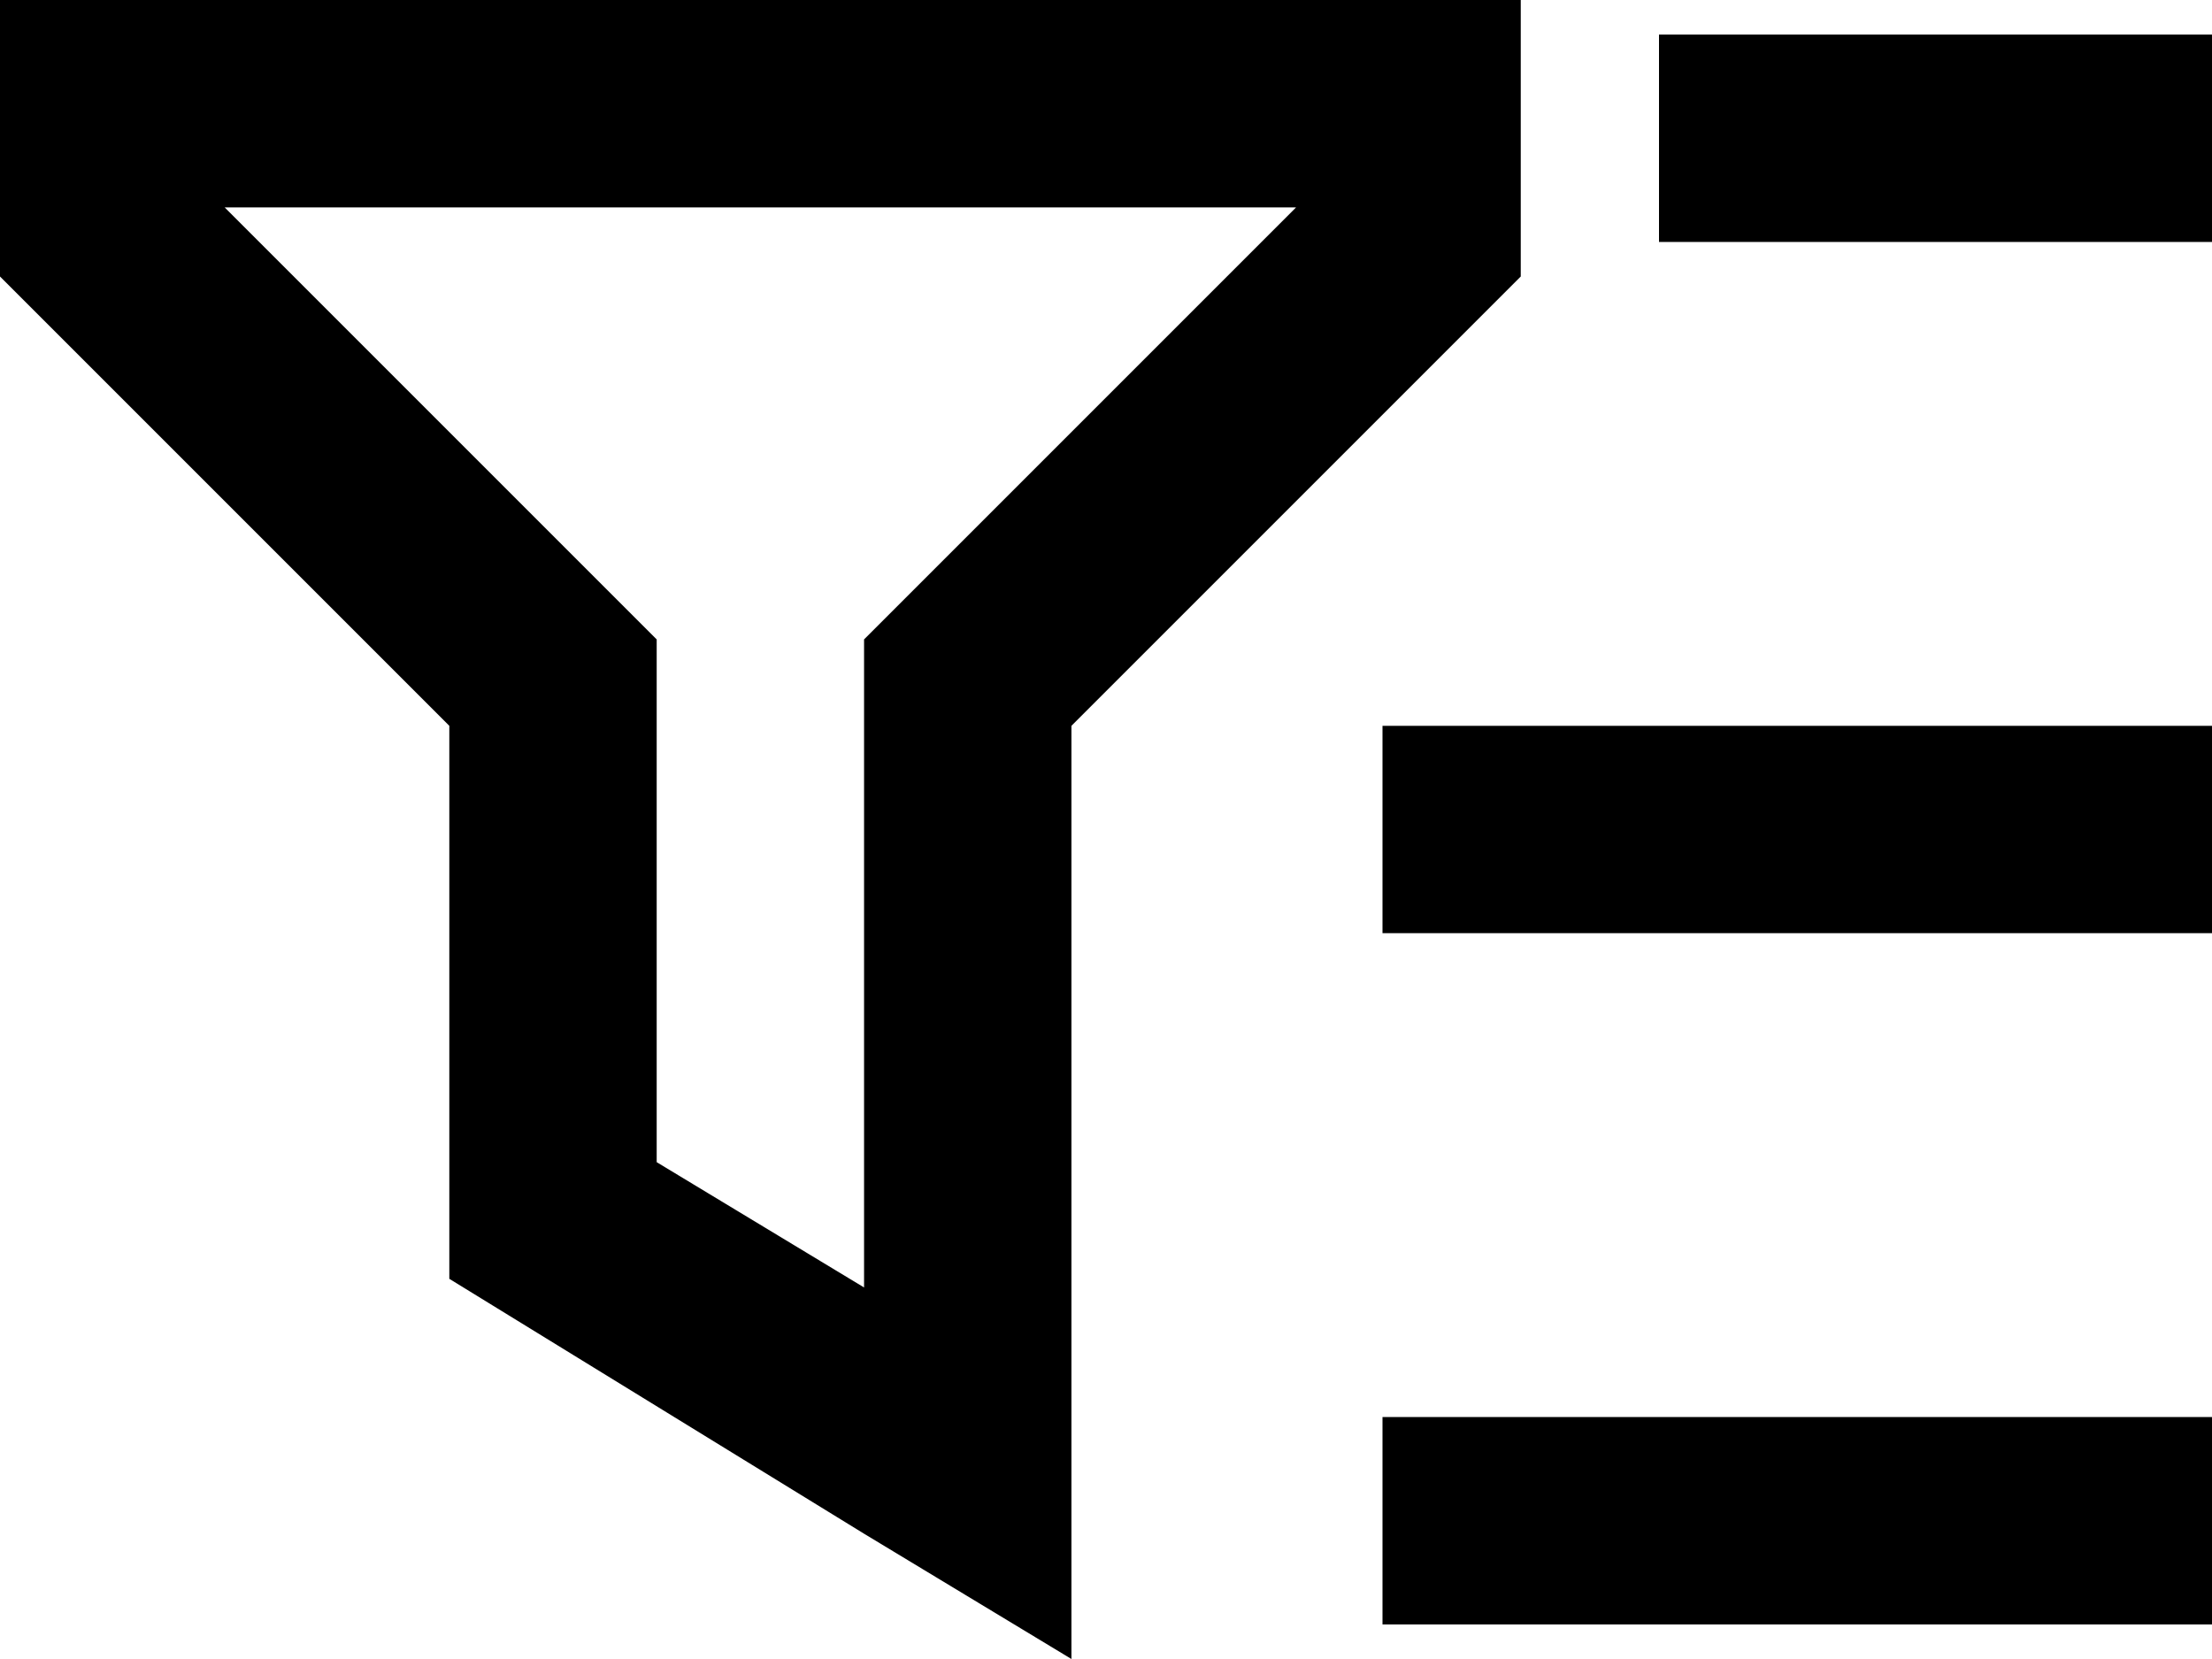 <svg xmlns="http://www.w3.org/2000/svg" viewBox="0 0 512 384">
    <path d="M 152 168 L 152 148 L 138 134 L 52 48 L 300 48 L 214 134 L 200 148 L 200 168 L 200 298 L 152 269 L 152 168 L 152 168 Z M 0 0 L 0 48 L 0 64 L 104 168 L 104 296 L 200 355 L 248 384 L 248 328 L 248 168 L 352 64 L 352 48 L 352 0 L 304 0 L 48 0 L 0 0 L 0 0 Z M 384 8 L 384 56 L 408 56 L 488 56 L 512 56 L 512 8 L 488 8 L 408 8 L 384 8 L 384 8 Z M 344 168 L 320 168 L 320 216 L 344 216 L 488 216 L 512 216 L 512 168 L 488 168 L 344 168 L 344 168 Z M 344 328 L 320 328 L 320 376 L 344 376 L 488 376 L 512 376 L 512 328 L 488 328 L 344 328 L 344 328 Z"/>
</svg>
